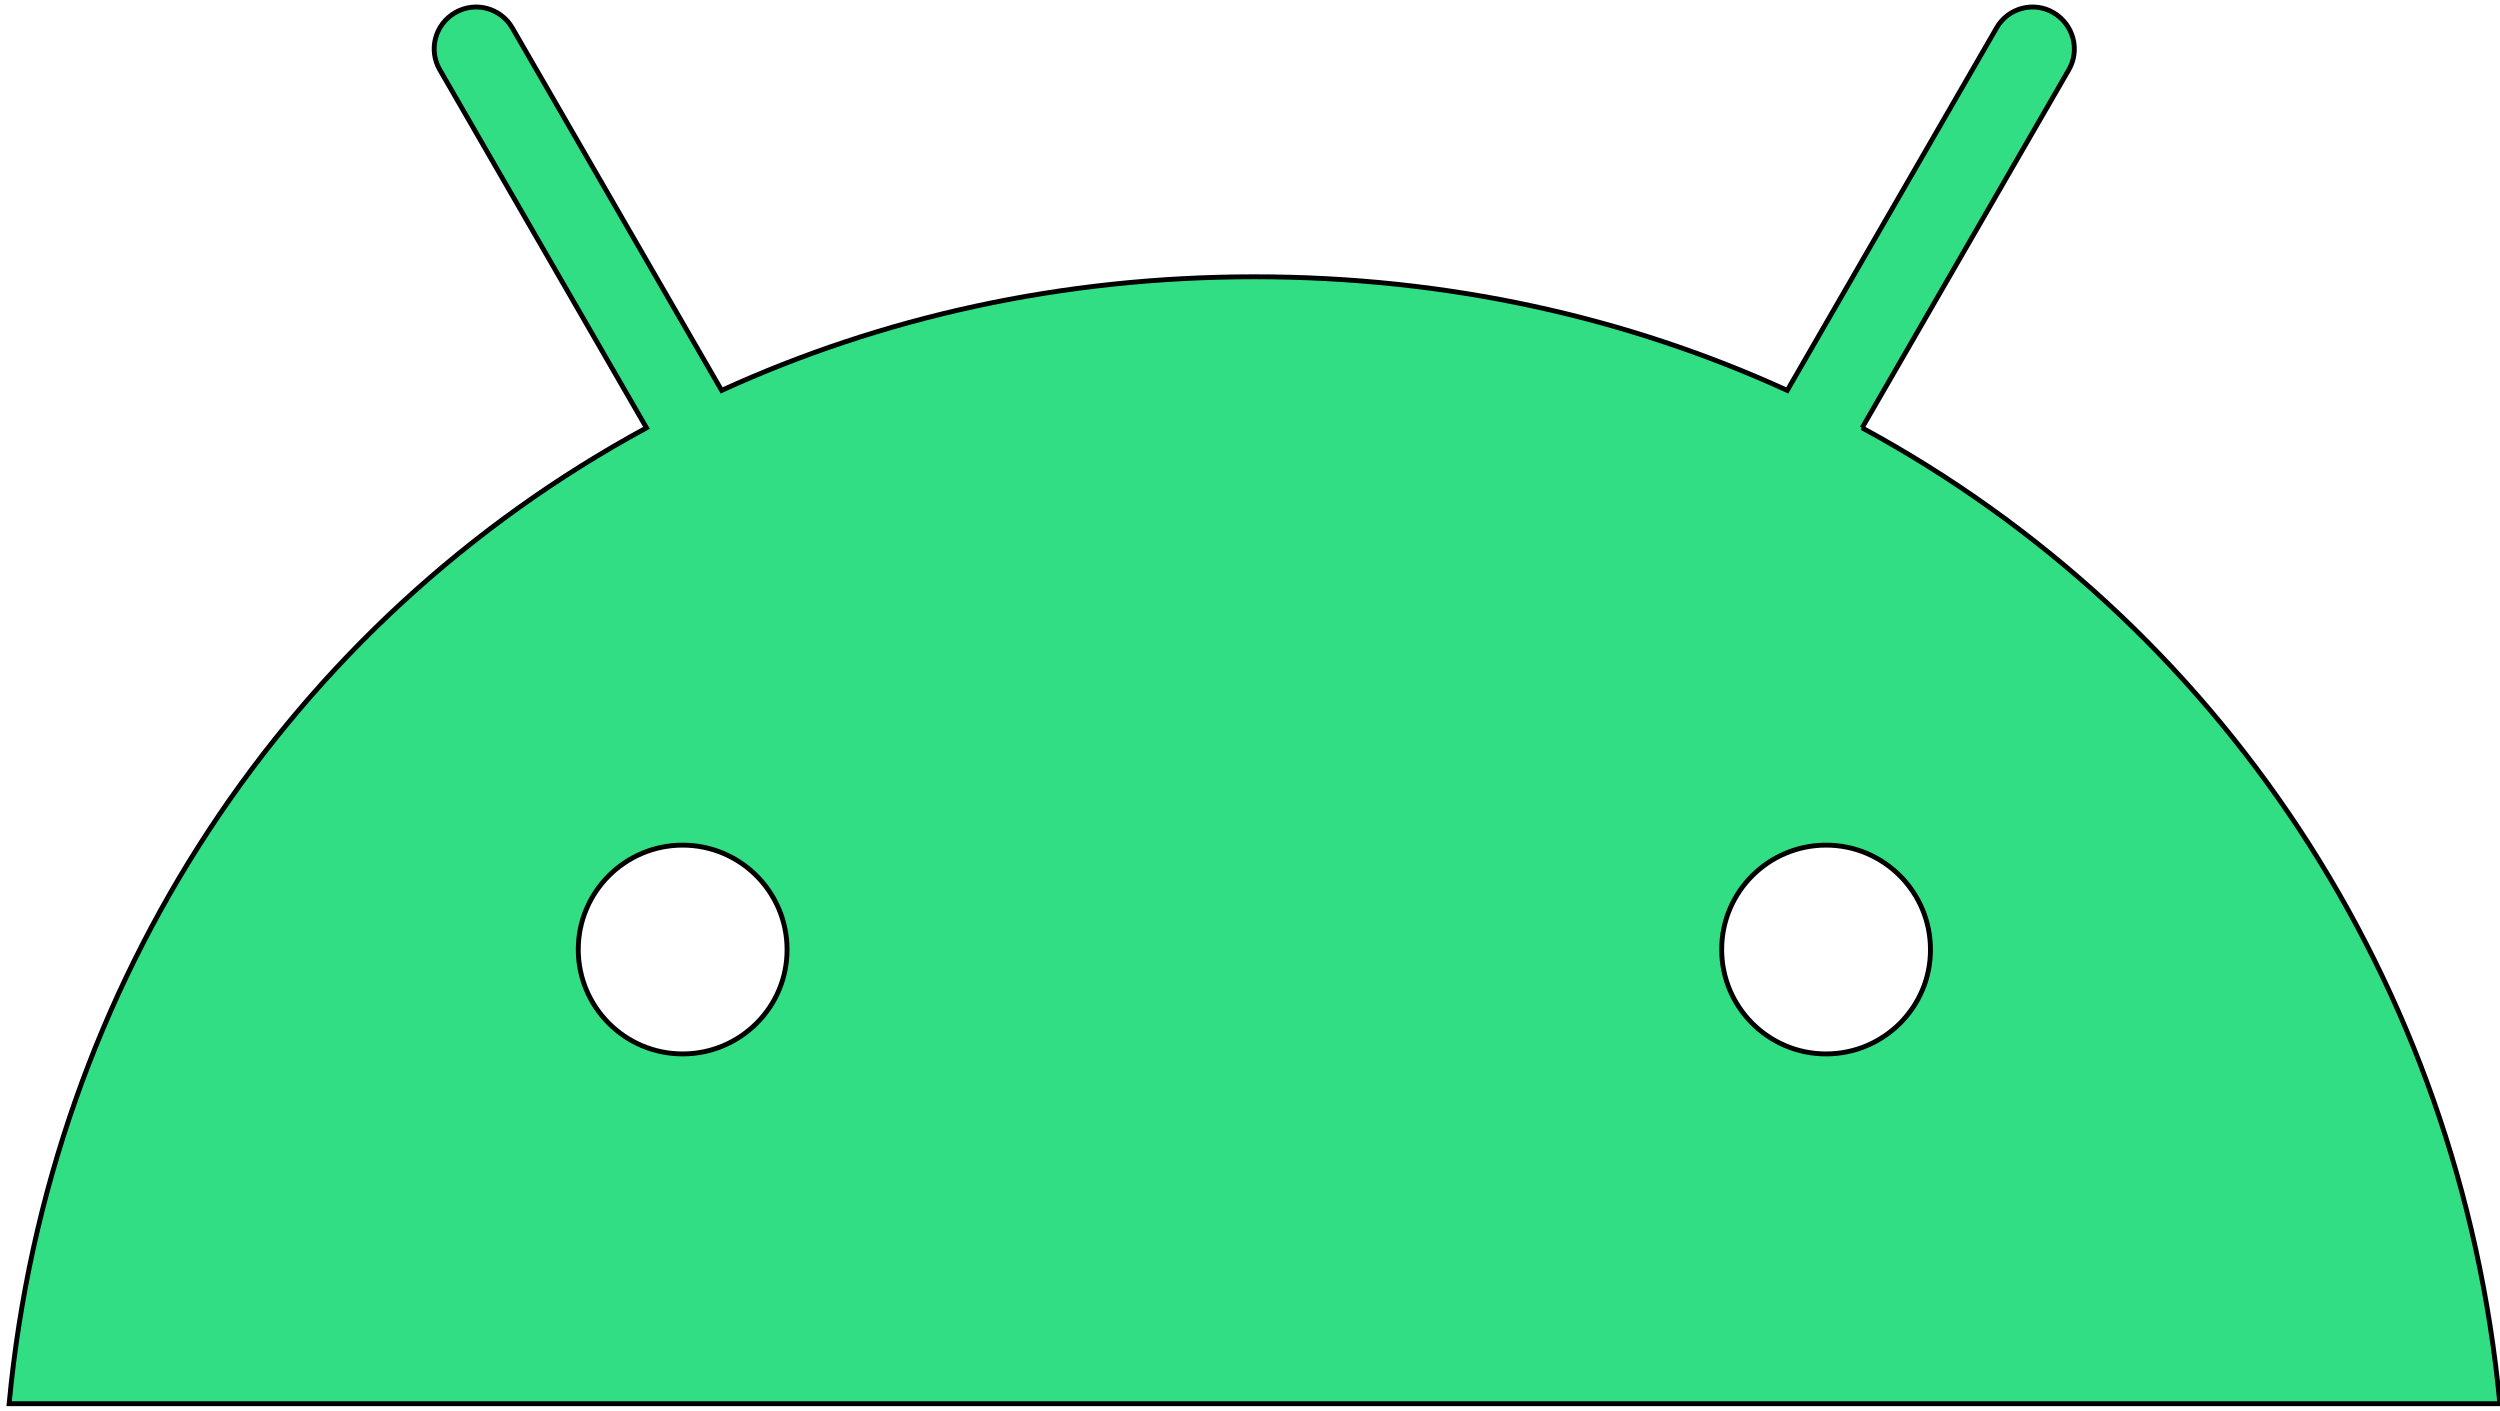 <svg width="512" height="289" xmlns="http://www.w3.org/2000/svg" xml:space="preserve" version="1.1">

 <g>
  <title>Layer 1</title>
  <g stroke="null" id="layer1">
   <g stroke="null" transform="matrix(1.321 0 0 1.321 480.526 -75.04)" id="g80302">
    <path stroke="null" d="m-335.561,336.76c-13.28,0 -26.94,10.64 -26.94,29.28c0,17.04 12.01,29.07 26.94,29.07c12.33,0 17.82,-8.28 17.82,-8.28l0,3.61c0,1.71 1.61,3.61 3.61,3.61l8.91,0l0,-56.01l-12.52,0l0,7.11c0,-0.02 -5.54,-8.39 -17.82,-8.39l0,0zm2.23,11.45c10.94,0 16.67,9.62 16.67,17.82c0,9.14 -6.81,17.82 -16.65,17.82c-8.22,0 -16.46,-6.66 -16.46,-17.93c0,-10.19 7.09,-17.71 16.44,-17.71z" id="path825"/>
    <path stroke="null" d="m-287.831,394.04c-1.92,0 -3.61,-1.38 -3.61,-3.61l0,-52.4l12.52,0l0,6.93c2.84,-4.26 8.38,-8.22 16.88,-8.22c13.9,0 21.3,11.08 21.3,21.44l0,35.85l-8.7,0c-2.28,0 -3.82,-1.91 -3.82,-3.82l0,-29.28c0,-5.74 -3.52,-12.72 -11.66,-12.72c-8.78,0 -14.01,8.3 -14.01,16.12l0,29.7l-8.9,0l0,0.01z" id="path829"/>
    <path stroke="null" d="m-204.241,336.76c-13.28,0 -26.94,10.64 -26.94,29.28c0,17.04 12.01,29.07 26.94,29.07c12.33,0 17.82,-8.28 17.82,-8.28l0,3.61c0,1.71 1.61,3.61 3.61,3.61l8.91,0l0,-84.03l-12.52,0l0,35.11c0,0 -5.54,-8.37 -17.82,-8.37l0,0zm2.23,11.45c10.94,0 16.67,9.62 16.67,17.82c0,9.14 -6.81,17.82 -16.65,17.82c-8.22,0 -16.46,-6.66 -16.46,-17.93c0,-10.19 7.09,-17.71 16.44,-17.71z" id="path833"/>
    <path stroke="null" d="m-156.511,394.04c-1.92,0 -3.61,-1.38 -3.61,-3.61l0,-52.4l12.52,0l0,9.34c2.15,-5.23 6.8,-9.97 15.06,-9.97c2.3,0 4.46,0.42 4.46,0.42l0,12.94c0,0 -2.69,-1.06 -5.94,-1.06c-8.78,0 -13.58,8.3 -13.58,16.11l0,28.23l-8.91,0z" id="path835"/>
    <path stroke="null" d="m-52.131,394.04c-1.92,0 -3.61,-1.38 -3.61,-3.61l0,-52.4l12.52,0l0,56.01l-8.91,0z" id="path837"/>
    <path stroke="null" d="m-6.521,336.76c-13.28,0 -26.94,10.64 -26.94,29.28c0,17.04 12.01,29.07 26.94,29.07c12.33,0 17.82,-8.28 17.82,-8.28l0,3.61c0,1.71 1.61,3.61 3.61,3.61l8.91,0l0,-84.03l-12.52,0l0,35.11c0.01,0 -5.53,-8.37 -17.82,-8.37l0,0zm2.23,11.45c10.94,0 16.67,9.62 16.67,17.82c0,9.14 -6.81,17.82 -16.65,17.82c-8.22,0 -16.46,-6.66 -16.46,-17.93c0.01,-10.19 7.1,-17.71 16.44,-17.71z" id="path839"/>
    <circle stroke="null" r="8.28" cy="317.67" cx="-49.571" id="path841"/>
    <path stroke="null" d="m-95.071,336.73c-13.91,0 -29.2,10.39 -29.2,29.2c0,17.14 13.02,29.17 29.17,29.17c19.9,0 29.62,-16 29.62,-29.06c0,-16.03 -12.51,-29.31 -29.59,-29.31l0,0zm0.05,11.7c9.62,0 16.8,7.75 16.8,17.54c0,9.96 -7.62,17.64 -16.77,17.64c-8.49,0 -16.75,-6.91 -16.75,-17.48c-0.01,-10.73 7.85,-17.7 16.72,-17.7l0,0z" id="path843"/>
   </g>
   <path stroke="null" fill="#32DE84" d="m381.359,87.623l42.31,-73.3c2.39,-4.11 0.95,-9.33 -3.11,-11.72c-4.05,-2.39 -9.33,-1 -11.66,3.11l-42.87,74.24c-32.71,-14.94 -69.52,-23.27 -109.12,-23.27c-39.59,0 -76.41,8.33 -109.12,23.27l-42.87,-74.24c-2.39,-4.11 -7.61,-5.5 -11.72,-3.11c-4.11,2.39 -5.5,7.61 -3.11,11.72l42.31,73.3c-72.94,39.54 -122.37,113.39 -130.53,199.85l510.1,0c-8.17,-86.46 -57.59,-160.31 -130.61,-199.85zm-241.55,128.22c-11.83,0 -21.38,-9.61 -21.38,-21.38c0,-11.83 9.61,-21.38 21.38,-21.38c11.83,0 21.38,9.61 21.38,21.38c0.05,11.77 -9.56,21.38 -21.38,21.38zm234.17,0c-11.83,0 -21.38,-9.61 -21.38,-21.38c0,-11.83 9.61,-21.38 21.38,-21.38c11.83,0 21.38,9.61 21.38,21.38c0.05,11.77 -9.56,21.38 -21.38,21.38z" class="st0" id="path80319"/>
  </g>
 </g>
</svg>